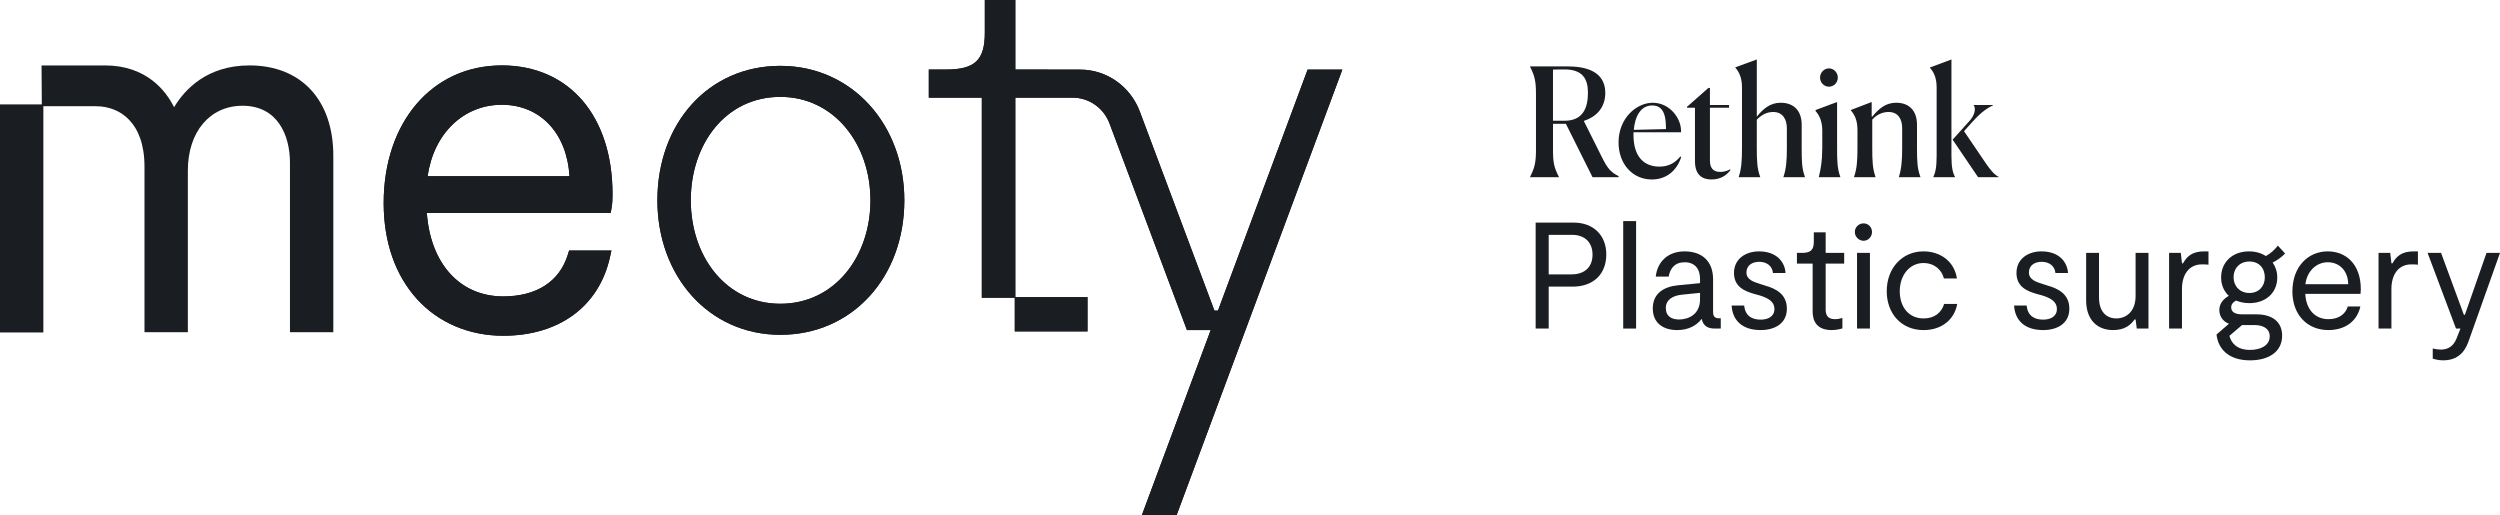 <svg width="199" height="41" viewBox="0 0 199 41" fill="none" xmlns="http://www.w3.org/2000/svg">
<path d="M122.263 11.925V7.467C122.263 6.492 122.169 6.046 121.792 5.311V5.287H124.798C126.931 5.287 127.78 6.13 127.78 7.395C127.78 8.407 127.25 9.239 126.071 9.625L127.473 12.432C127.969 13.444 128.228 13.71 128.841 14.023V14.106H126.766L124.644 9.853H123.619V11.926C123.619 12.926 123.701 13.335 124.09 14.082V14.106H121.792V14.082C122.169 13.347 122.263 12.902 122.263 11.926V11.925ZM124.184 5.528C124.031 5.528 123.842 5.528 123.618 5.54V9.612H124.538C126.011 9.612 126.4 8.576 126.4 7.383C126.4 6.286 125.988 5.527 124.538 5.527H124.184V5.528Z" fill="#1A1D22"/>
<path d="M131.489 14.286C129.921 14.286 128.836 13.021 128.836 11.335C128.836 9.407 130.263 8.179 131.559 8.179C132.938 8.179 133.87 9.468 133.811 10.528H130.027V10.757C130.027 12.456 130.852 13.263 132.09 13.263C132.809 13.263 133.34 12.973 133.752 12.456L133.823 12.504C133.504 13.503 132.714 14.286 131.489 14.286ZM130.05 10.335L132.609 10.275V10.142C132.609 8.938 132.255 8.395 131.512 8.395C130.616 8.395 130.145 9.238 130.05 10.335Z" fill="#1A1D22"/>
<path d="M134.919 12.828V8.575H134.283V8.503L135.992 6.997H136.11V8.358H137.631V8.575H136.11V12.792C136.11 13.383 136.381 13.684 136.935 13.684C137.348 13.684 137.654 13.515 137.713 13.479L137.748 13.527C137.418 13.997 136.9 14.286 136.239 14.286C135.532 14.286 134.919 13.961 134.919 12.828Z" fill="#1A1D22"/>
<path d="M138.404 14.082C138.616 13.419 138.663 12.829 138.663 11.768V6.949C138.663 6.166 138.416 5.709 138.132 5.383V5.359L139.842 4.733V9.287C140.349 8.661 140.903 8.179 141.74 8.179C142.824 8.179 143.414 8.854 143.414 9.925V11.769C143.414 12.83 143.425 13.42 143.673 14.082V14.106H141.963V14.082C142.187 13.407 142.234 12.781 142.234 11.769V10.203C142.234 9.516 141.916 8.914 141.149 8.914C140.642 8.914 140.206 9.142 139.841 9.528V11.769C139.841 12.805 139.864 13.42 140.112 14.082V14.106H138.402V14.082L138.404 14.082Z" fill="#1A1D22"/>
<path d="M145.053 11.768V10.395C145.053 9.624 144.806 9.166 144.522 8.841V8.757L146.232 8.119V11.757C146.232 12.781 146.243 13.42 146.491 14.082V14.106H144.781V14.082C144.935 13.42 145.052 12.817 145.052 11.769L145.053 11.768ZM145.584 6.901C145.195 6.901 144.876 6.575 144.876 6.178C144.876 5.78 145.195 5.443 145.584 5.443C145.973 5.443 146.291 5.78 146.291 6.178C146.291 6.575 145.973 6.901 145.584 6.901Z" fill="#1A1D22"/>
<path d="M147.583 14.105V14.082C147.807 13.406 147.854 12.841 147.854 11.768V10.347C147.854 9.54 147.607 9.106 147.323 8.781V8.757L148.986 8.119V9.275L149.033 9.287C149.54 8.661 150.094 8.178 150.93 8.178C152.015 8.178 152.593 8.854 152.593 9.925V11.757C152.593 12.854 152.616 13.408 152.864 14.082V14.106H151.154V14.082C151.355 13.42 151.413 12.781 151.413 11.769V10.203C151.413 9.516 151.118 8.914 150.329 8.914C149.821 8.914 149.374 9.142 149.032 9.516V11.757C149.032 12.805 149.055 13.42 149.291 14.082V14.106H147.581L147.583 14.105Z" fill="#1A1D22"/>
<path d="M154.156 12.431V6.949C154.156 6.166 153.909 5.721 153.625 5.395V5.371L155.335 4.733V12.419C155.335 13.323 155.441 13.757 155.618 14.082V14.106H153.897V14.082C154.051 13.745 154.156 13.335 154.156 12.431V12.431ZM155.429 11.117L156.785 9.611C157.162 9.19 157.304 8.683 157.115 8.382V8.358H158.648V8.382C157.94 8.708 157.434 9.225 156.95 9.756L156.337 10.443L158.07 12.997C158.436 13.515 158.683 13.852 159.095 14.082V14.106H157.456L155.429 11.117H155.429Z" fill="#1A1D22"/>
<path d="M127.862 20.25C127.862 21.828 126.824 22.816 125.186 22.816H123.276V26.153H122.238V17.719H125.268C126.847 17.719 127.862 18.743 127.862 20.249V20.25ZM126.765 20.262C126.765 19.262 126.104 18.696 125.174 18.696H123.276V21.84H125.092C126.165 21.84 126.766 21.238 126.766 20.262H126.765Z" fill="#1A1D22"/>
<path d="M129.208 17.599H130.233V26.153H129.208V17.599Z" fill="#1A1D22"/>
<path d="M136.973 25.334V26.153H136.502C135.948 26.153 135.582 25.96 135.452 25.382C135.04 25.924 134.379 26.274 133.507 26.274C132.411 26.274 131.562 25.732 131.562 24.551C131.562 23.37 132.411 22.828 133.567 22.707L135.323 22.538V22.201C135.323 21.382 134.887 20.876 134.097 20.876C133.308 20.876 132.942 21.37 132.824 22.02H131.799C131.917 20.864 132.742 20.009 134.097 20.009C135.453 20.009 136.361 20.768 136.361 22.226V24.841C136.361 25.19 136.514 25.335 136.82 25.335H136.974L136.973 25.334ZM135.322 23.311L133.895 23.455C133.129 23.527 132.599 23.877 132.599 24.516C132.599 25.191 133.082 25.432 133.648 25.432C134.426 25.432 135.322 25.01 135.322 23.842V23.311V23.311Z" fill="#1A1D22"/>
<path d="M137.836 24.322H138.838C138.92 25.153 139.463 25.443 140.147 25.443C140.724 25.443 141.243 25.202 141.243 24.6C141.243 23.938 140.619 23.684 140.029 23.503L139.629 23.394C138.933 23.19 138.026 22.864 138.026 21.732C138.026 20.599 138.957 20.009 140.019 20.009C141.434 20.009 142.082 20.876 142.128 21.732H141.127C141.08 21.201 140.667 20.84 140.03 20.84C139.488 20.84 139.017 21.116 139.017 21.683C139.017 22.249 139.547 22.43 140.125 22.61L140.502 22.731C141.351 22.972 142.235 23.406 142.235 24.575C142.235 25.744 141.28 26.274 140.148 26.274C138.64 26.274 137.897 25.455 137.838 24.322H137.836Z" fill="#1A1D22"/>
<path d="M144.286 24.793V20.985H143.036V20.13H143.437C144.133 20.13 144.38 19.89 144.38 19.238V18.491H145.323V20.129H146.797V20.985H145.323V24.647C145.323 25.081 145.488 25.406 146.066 25.406C146.254 25.406 146.466 25.37 146.655 25.31V26.141C146.443 26.201 146.16 26.274 145.794 26.274C144.569 26.274 144.285 25.491 144.285 24.792L144.286 24.793Z" fill="#1A1D22"/>
<path d="M147.644 18.467C147.644 18.082 147.962 17.78 148.339 17.78C148.717 17.78 149.012 18.082 149.012 18.467C149.012 18.853 148.705 19.166 148.339 19.166C147.974 19.166 147.644 18.853 147.644 18.467ZM147.82 20.13H148.846V26.154H147.82V20.13Z" fill="#1A1D22"/>
<path d="M150.184 23.178C150.184 21.346 151.409 20.009 153.108 20.009C154.416 20.009 155.56 20.769 155.772 22.166H154.734C154.58 21.504 153.991 20.937 153.107 20.937C151.998 20.937 151.221 21.913 151.221 23.179C151.221 24.444 151.94 25.347 153.118 25.347C153.991 25.347 154.533 24.89 154.757 24.191H155.795C155.571 25.456 154.534 26.275 153.119 26.275C151.327 26.275 150.184 24.938 150.184 23.179V23.178Z" fill="#1A1D22"/>
<path d="M160.321 24.322H161.323C161.405 25.153 161.948 25.443 162.632 25.443C163.209 25.443 163.728 25.202 163.728 24.6C163.728 23.938 163.104 23.684 162.514 23.503L162.114 23.394C161.418 23.19 160.511 22.864 160.511 21.732C160.511 20.599 161.442 20.009 162.503 20.009C163.918 20.009 164.566 20.876 164.613 21.732H163.612C163.565 21.201 163.152 20.84 162.515 20.84C161.973 20.84 161.502 21.116 161.502 21.683C161.502 22.249 162.032 22.43 162.61 22.61L162.987 22.731C163.835 22.972 164.72 23.406 164.72 24.575C164.72 25.744 163.765 26.274 162.633 26.274C161.124 26.274 160.382 25.455 160.323 24.322H160.321Z" fill="#1A1D22"/>
<path d="M171.018 26.154H170.087L169.993 25.431H169.911C169.593 25.877 169.121 26.274 168.202 26.274C166.94 26.274 166.057 25.455 166.057 23.913V20.129H167.082V23.683C167.082 24.84 167.695 25.346 168.461 25.346C169.227 25.346 169.993 24.816 169.993 23.563V20.129H171.018V26.153V26.154Z" fill="#1A1D22"/>
<path d="M172.66 20.129H173.592L173.685 20.96H173.768C174.074 20.418 174.487 20.009 175.453 20.009H175.795V21.069C175.619 21.045 175.453 21.045 175.265 21.045C174.24 21.045 173.685 21.864 173.685 22.997V26.153H172.66V20.129Z" fill="#1A1D22"/>
<path d="M180.904 20.901C181.14 21.238 181.27 21.636 181.27 22.081C181.27 23.347 180.315 24.13 179.054 24.13C178.665 24.13 178.311 24.058 177.992 23.925C177.733 24.058 177.603 24.238 177.603 24.467C177.603 24.841 177.922 25.021 178.452 25.021H179.607C180.927 25.021 181.658 25.66 181.658 26.721C181.658 27.998 180.597 28.684 179.1 28.684C177.367 28.684 176.553 27.744 176.436 26.624L177.426 25.769C176.966 25.6 176.659 25.202 176.659 24.672C176.659 24.142 177.013 23.768 177.414 23.551C177.025 23.19 176.801 22.684 176.801 22.081C176.801 20.889 177.685 20.009 179.017 20.009C179.536 20.009 179.996 20.142 180.361 20.382C180.715 20.201 181.092 19.852 181.316 19.551L181.894 20.177C181.693 20.394 181.316 20.696 180.904 20.901H180.904ZM179.502 25.877H178.464L177.462 26.732C177.604 27.298 178.052 27.852 179.101 27.852C179.914 27.852 180.669 27.527 180.669 26.768C180.669 26.069 179.997 25.876 179.502 25.876V25.877ZM180.28 22.081C180.28 21.334 179.809 20.816 179.054 20.816C178.3 20.816 177.793 21.334 177.793 22.081C177.793 22.78 178.3 23.322 179.054 23.322C179.809 23.322 180.28 22.779 180.28 22.081Z" fill="#1A1D22"/>
<path d="M187.898 23.394H183.501C183.559 24.587 184.243 25.406 185.34 25.406C186.106 25.406 186.684 25.056 186.884 24.394H187.886C187.627 25.587 186.648 26.274 185.339 26.274C183.665 26.274 182.475 25.057 182.475 23.202C182.475 21.25 183.7 20.009 185.292 20.009C186.719 20.009 187.921 21.008 187.921 23.021C187.921 23.142 187.909 23.25 187.898 23.394ZM183.512 22.623H186.919C186.908 21.587 186.247 20.876 185.292 20.876C184.337 20.876 183.618 21.648 183.512 22.623Z" fill="#1A1D22"/>
<path d="M189.332 20.129H190.263L190.357 20.96H190.439C190.746 20.418 191.159 20.009 192.125 20.009H192.467V21.069C192.29 21.045 192.125 21.045 191.937 21.045C190.911 21.045 190.357 21.864 190.357 22.997V26.153H189.332V20.129Z" fill="#1A1D22"/>
<path d="M193.647 28.551V27.744C193.859 27.792 194.095 27.828 194.284 27.828C194.814 27.828 195.285 27.599 195.545 26.936L195.852 26.153H195.498L193.235 20.129H194.308L196.124 25.057H196.206L197.927 20.129H199L196.524 27.093C196.359 27.563 195.958 28.683 194.485 28.683C194.131 28.683 193.86 28.611 193.648 28.55L193.647 28.551Z" fill="#1A1D22"/>
<path d="M104.086 5.541L96.951 24.723H96.668L90.734 8.89C89.982 6.873 88.09 5.541 85.977 5.54L80.821 5.535V0H78.391V2.605C78.391 4.802 77.595 5.535 75.285 5.535H73.932V7.773H78.153V21.774V23.699H80.776V26.379H86.566V23.652H80.82V21.774V7.773H85.385C86.689 7.773 87.857 8.596 88.322 9.841L94.481 26.274H96.372L90.894 41H93.661L106.851 5.541H104.084H104.086Z" fill="#1A1D22"/>
<path d="M62.117 5.242C56.356 5.242 52.328 9.853 52.328 15.946C52.328 21.957 56.396 26.65 62.117 26.65C67.837 26.65 71.986 22.08 71.986 15.946C71.986 9.894 67.796 5.242 62.117 5.242ZM62.117 24.179C57.807 24.179 54.987 20.433 54.987 15.945C54.987 11.457 57.766 7.711 62.117 7.711C66.387 7.711 69.287 11.457 69.287 15.945C69.287 20.433 66.427 24.179 62.117 24.179Z" fill="#1A1D22"/>
<path d="M39.94 5.208C34.405 5.208 30.54 9.714 30.54 16.165C30.54 19.256 31.461 21.902 33.203 23.817C34.909 25.692 37.344 26.725 40.056 26.725C44.507 26.725 47.683 24.387 48.553 20.471L48.67 19.941H45.301L45.208 20.245C44.55 22.405 42.72 23.594 40.056 23.594C36.623 23.594 34.271 21.005 33.976 16.955H48.609L48.672 16.6C48.757 16.124 48.757 15.781 48.757 15.45C48.757 9.228 45.296 5.207 39.94 5.207V5.208ZM34.042 14.024C34.511 10.653 36.883 8.339 39.94 8.339C43.007 8.339 45.131 10.605 45.329 14.024H34.042H34.042Z" fill="#1A1D22"/>
<path d="M104.086 5.541L96.951 24.723H96.668L90.734 8.89C89.982 6.873 88.09 5.541 85.977 5.54L80.821 5.535V0H78.391V2.605C78.391 4.802 77.595 5.535 75.285 5.535H73.932V7.773H78.153V21.774V23.699H80.776V26.379H86.566V23.652H80.82V21.774V7.773H85.385C86.689 7.773 87.857 8.596 88.322 9.841L94.481 26.274H96.372L90.894 41H93.661L106.851 5.541H104.084H104.086Z" fill="#1A1D22"/>
<path d="M62.117 5.242C56.356 5.242 52.328 9.853 52.328 15.946C52.328 21.957 56.396 26.65 62.117 26.65C67.837 26.65 71.986 22.08 71.986 15.946C71.986 9.894 67.796 5.242 62.117 5.242ZM62.117 24.179C57.807 24.179 54.987 20.433 54.987 15.945C54.987 11.457 57.766 7.711 62.117 7.711C66.387 7.711 69.287 11.457 69.287 15.945C69.287 20.433 66.427 24.179 62.117 24.179Z" fill="#1A1D22"/>
<path d="M39.94 5.208C34.405 5.208 30.54 9.714 30.54 16.165C30.54 19.256 31.461 21.902 33.203 23.817C34.909 25.692 37.344 26.725 40.056 26.725C44.507 26.725 47.683 24.387 48.553 20.471L48.67 19.941H45.301L45.208 20.245C44.55 22.405 42.72 23.594 40.056 23.594C36.623 23.594 34.271 21.005 33.976 16.955H48.609L48.672 16.6C48.757 16.124 48.757 15.781 48.757 15.45C48.757 9.228 45.296 5.207 39.94 5.207V5.208ZM34.042 14.024C34.511 10.653 36.883 8.339 39.94 8.339C43.007 8.339 45.131 10.605 45.329 14.024H34.042H34.042Z" fill="#1A1D22"/>
<path d="M19.852 5.208C16.494 5.208 14.719 7.101 13.857 8.532C13.203 7.226 11.658 5.208 8.35 5.208V5.212H3.307L3.328 8.312H0V26.466H3.451V8.454H7.651V8.457C9.512 8.457 11.501 9.72 11.501 13.265V26.444H14.953V13.584C14.953 10.494 16.703 8.418 19.308 8.418C22.09 8.418 23.081 10.758 23.081 12.948V26.445H26.532V12.392C26.532 7.96 23.973 5.207 19.852 5.207L19.852 5.208Z" fill="#1A1D22"/>
</svg>
